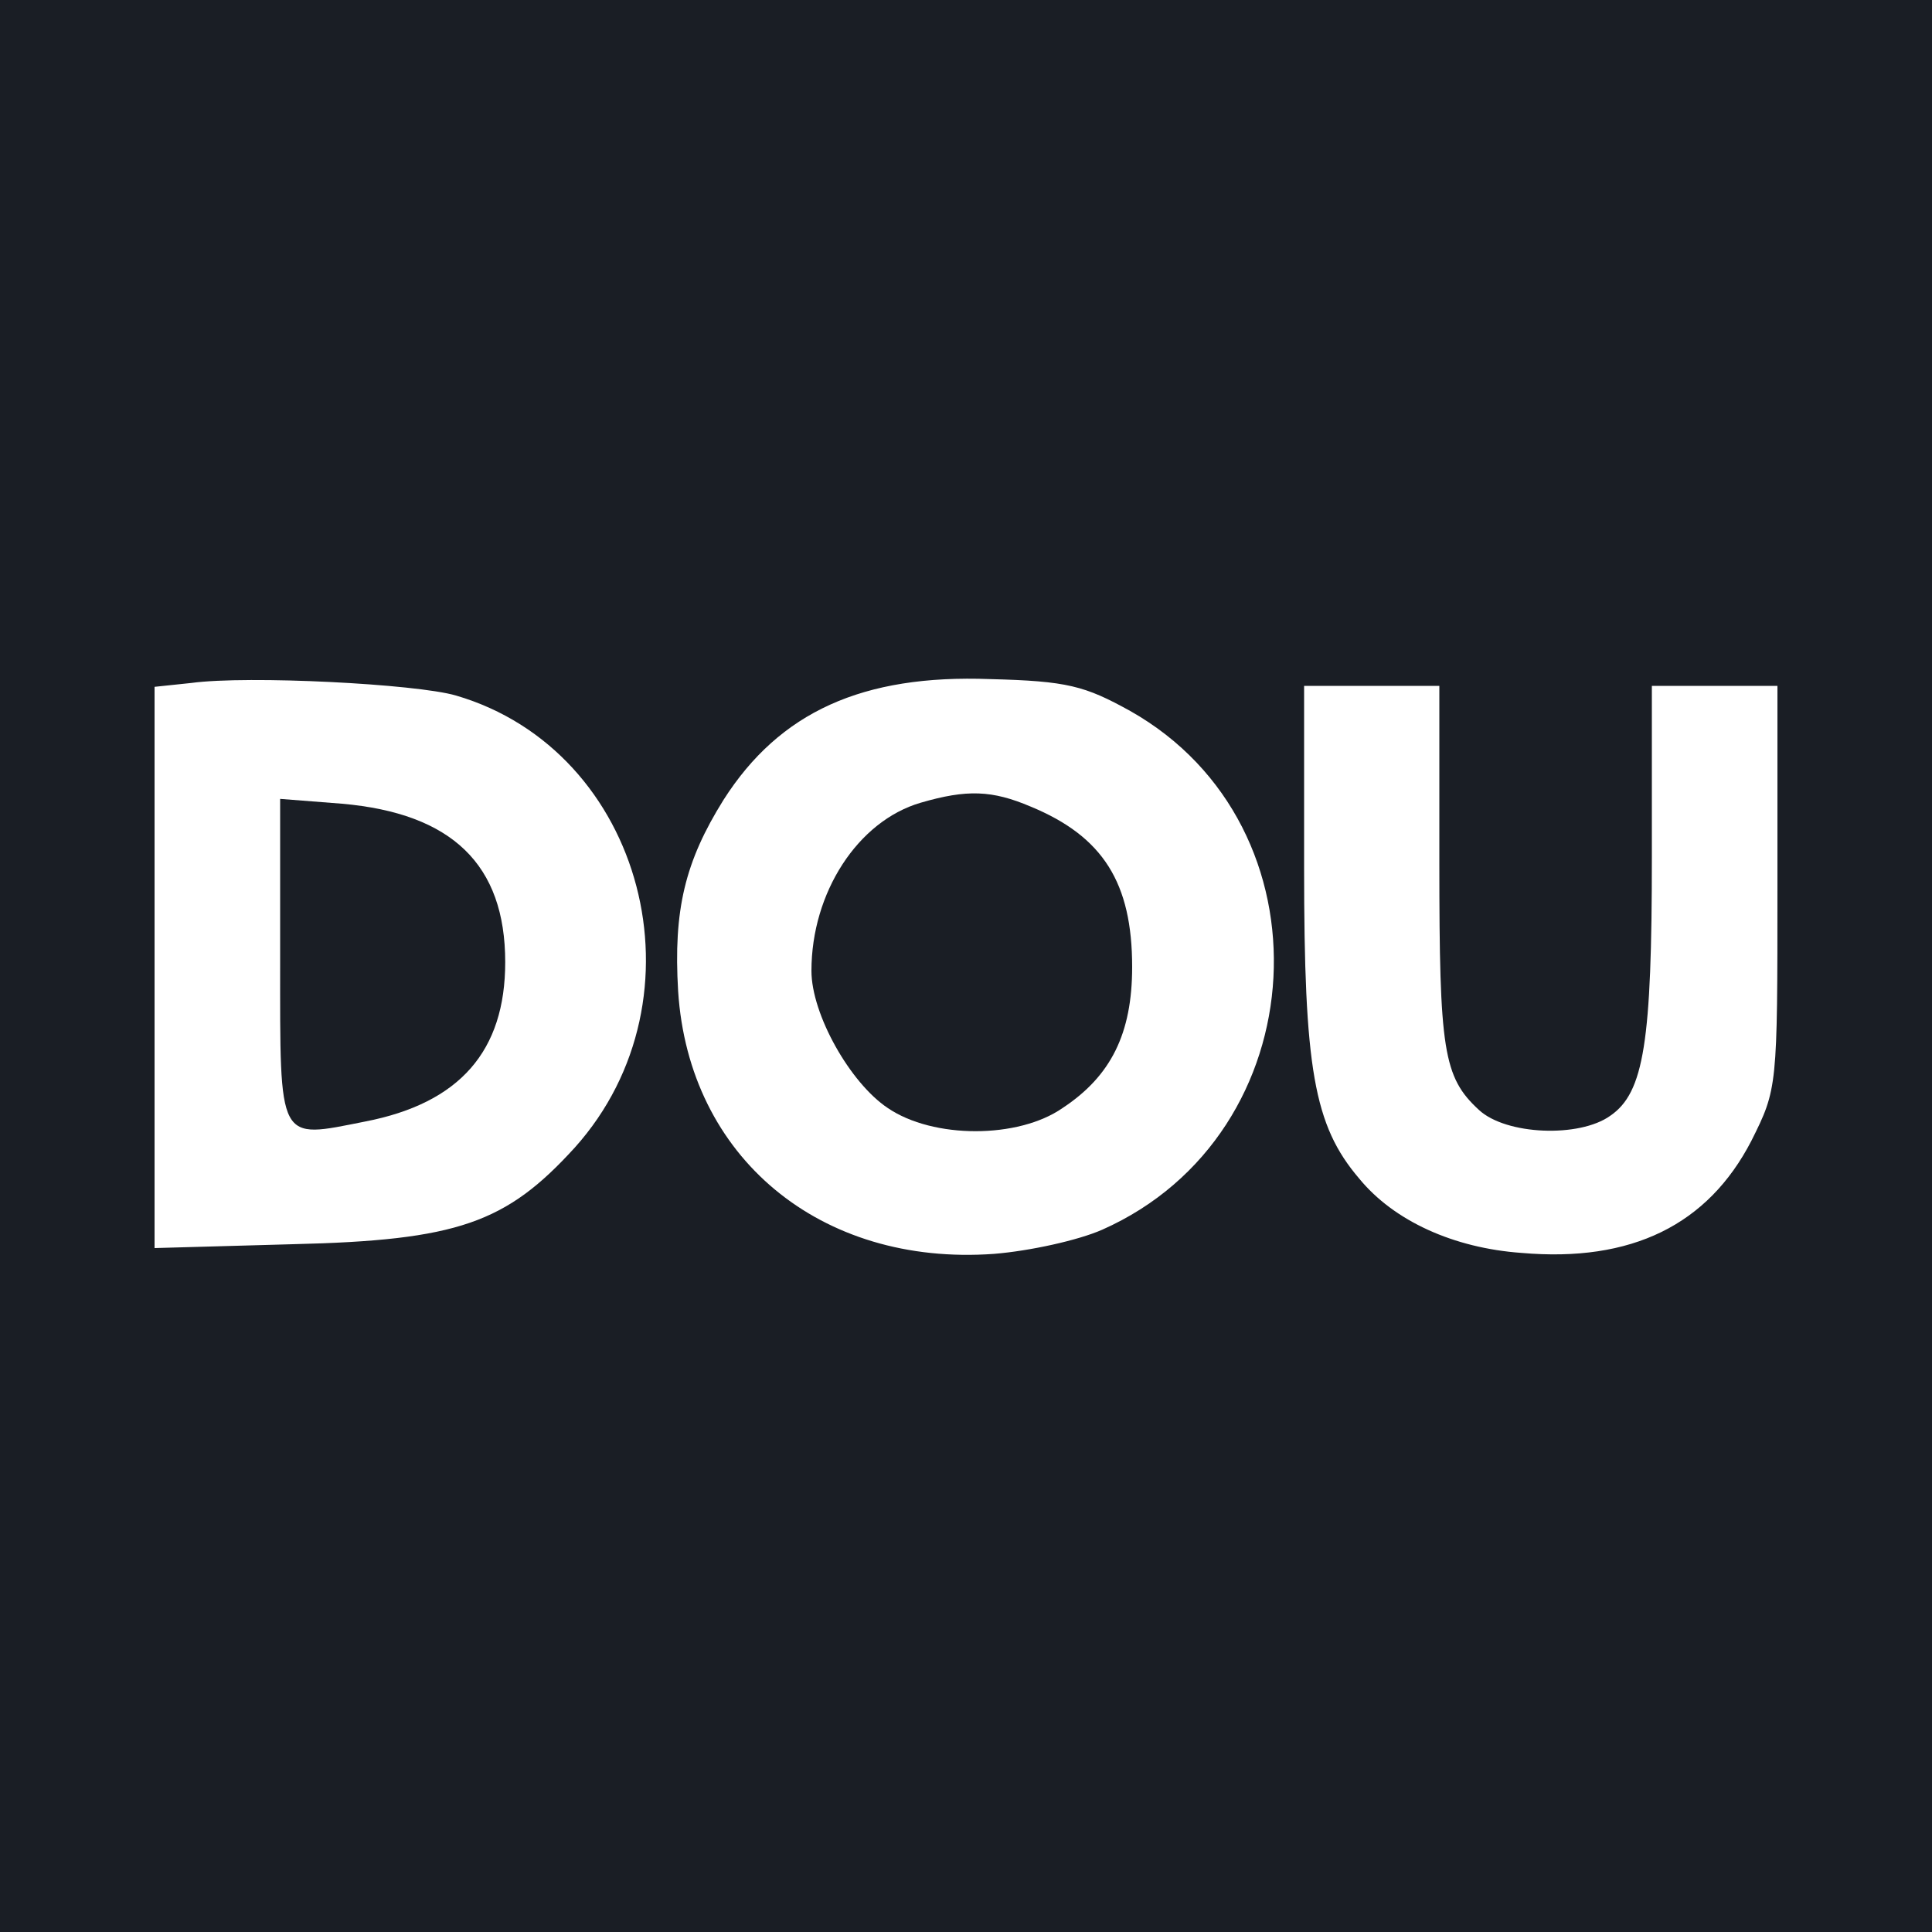 <?xml version="1.0" encoding="UTF-8" standalone="no"?> <svg xmlns="http://www.w3.org/2000/svg" width="200pt" height="200pt" viewBox="0 0 200 200" preserveAspectRatio="xMidYMid meet">  <g transform="translate(0,200) scale(0.1,-0.1)" fill="#1A1E25" stroke="none"> <path d="M0 1000 l0 -1000 1000 0 1000 0 0 1000 0 1000 -1000 0 -1000 0 0 -1000z m472 280 c195 -57 262 -313 123 -468 -71 -78 -121 -96 -292 -100 l-143 -4 0 290 0 291 38 4 c59 8 233 -1 274 -13z m698 -16 c211 -119 194 -438 -29 -537 -25 -11 -75 -22 -112 -25 -180 -13 -316 100 -327 272 -5 84 7 134 47 198 58 91 144 130 276 125 80 -2 98 -7 145 -33z m320 -158 c0 -193 4 -221 41 -255 28 -26 104 -29 136 -6 35 24 43 77 43 268 l0 177 65 0 65 0 0 -208 c0 -208 0 -209 -27 -263 -45 -87 -124 -126 -238 -116 -70 5 -132 33 -168 77 -47 55 -57 114 -57 322 l0 188 70 0 70 0 0 -184z"></path> <path d="M290 1006 c0 -191 -3 -185 88 -167 98 19 145 73 145 165 0 101 -55 154 -169 164 l-64 5 0 -167z"></path> <path d="M953 1169 c-65 -19 -113 -93 -113 -174 0 -45 40 -116 79 -142 47 -32 135 -32 181 0 50 33 72 77 72 146 0 87 -30 135 -105 166 -40 17 -66 18 -114 4z"></path> </g> </svg> 